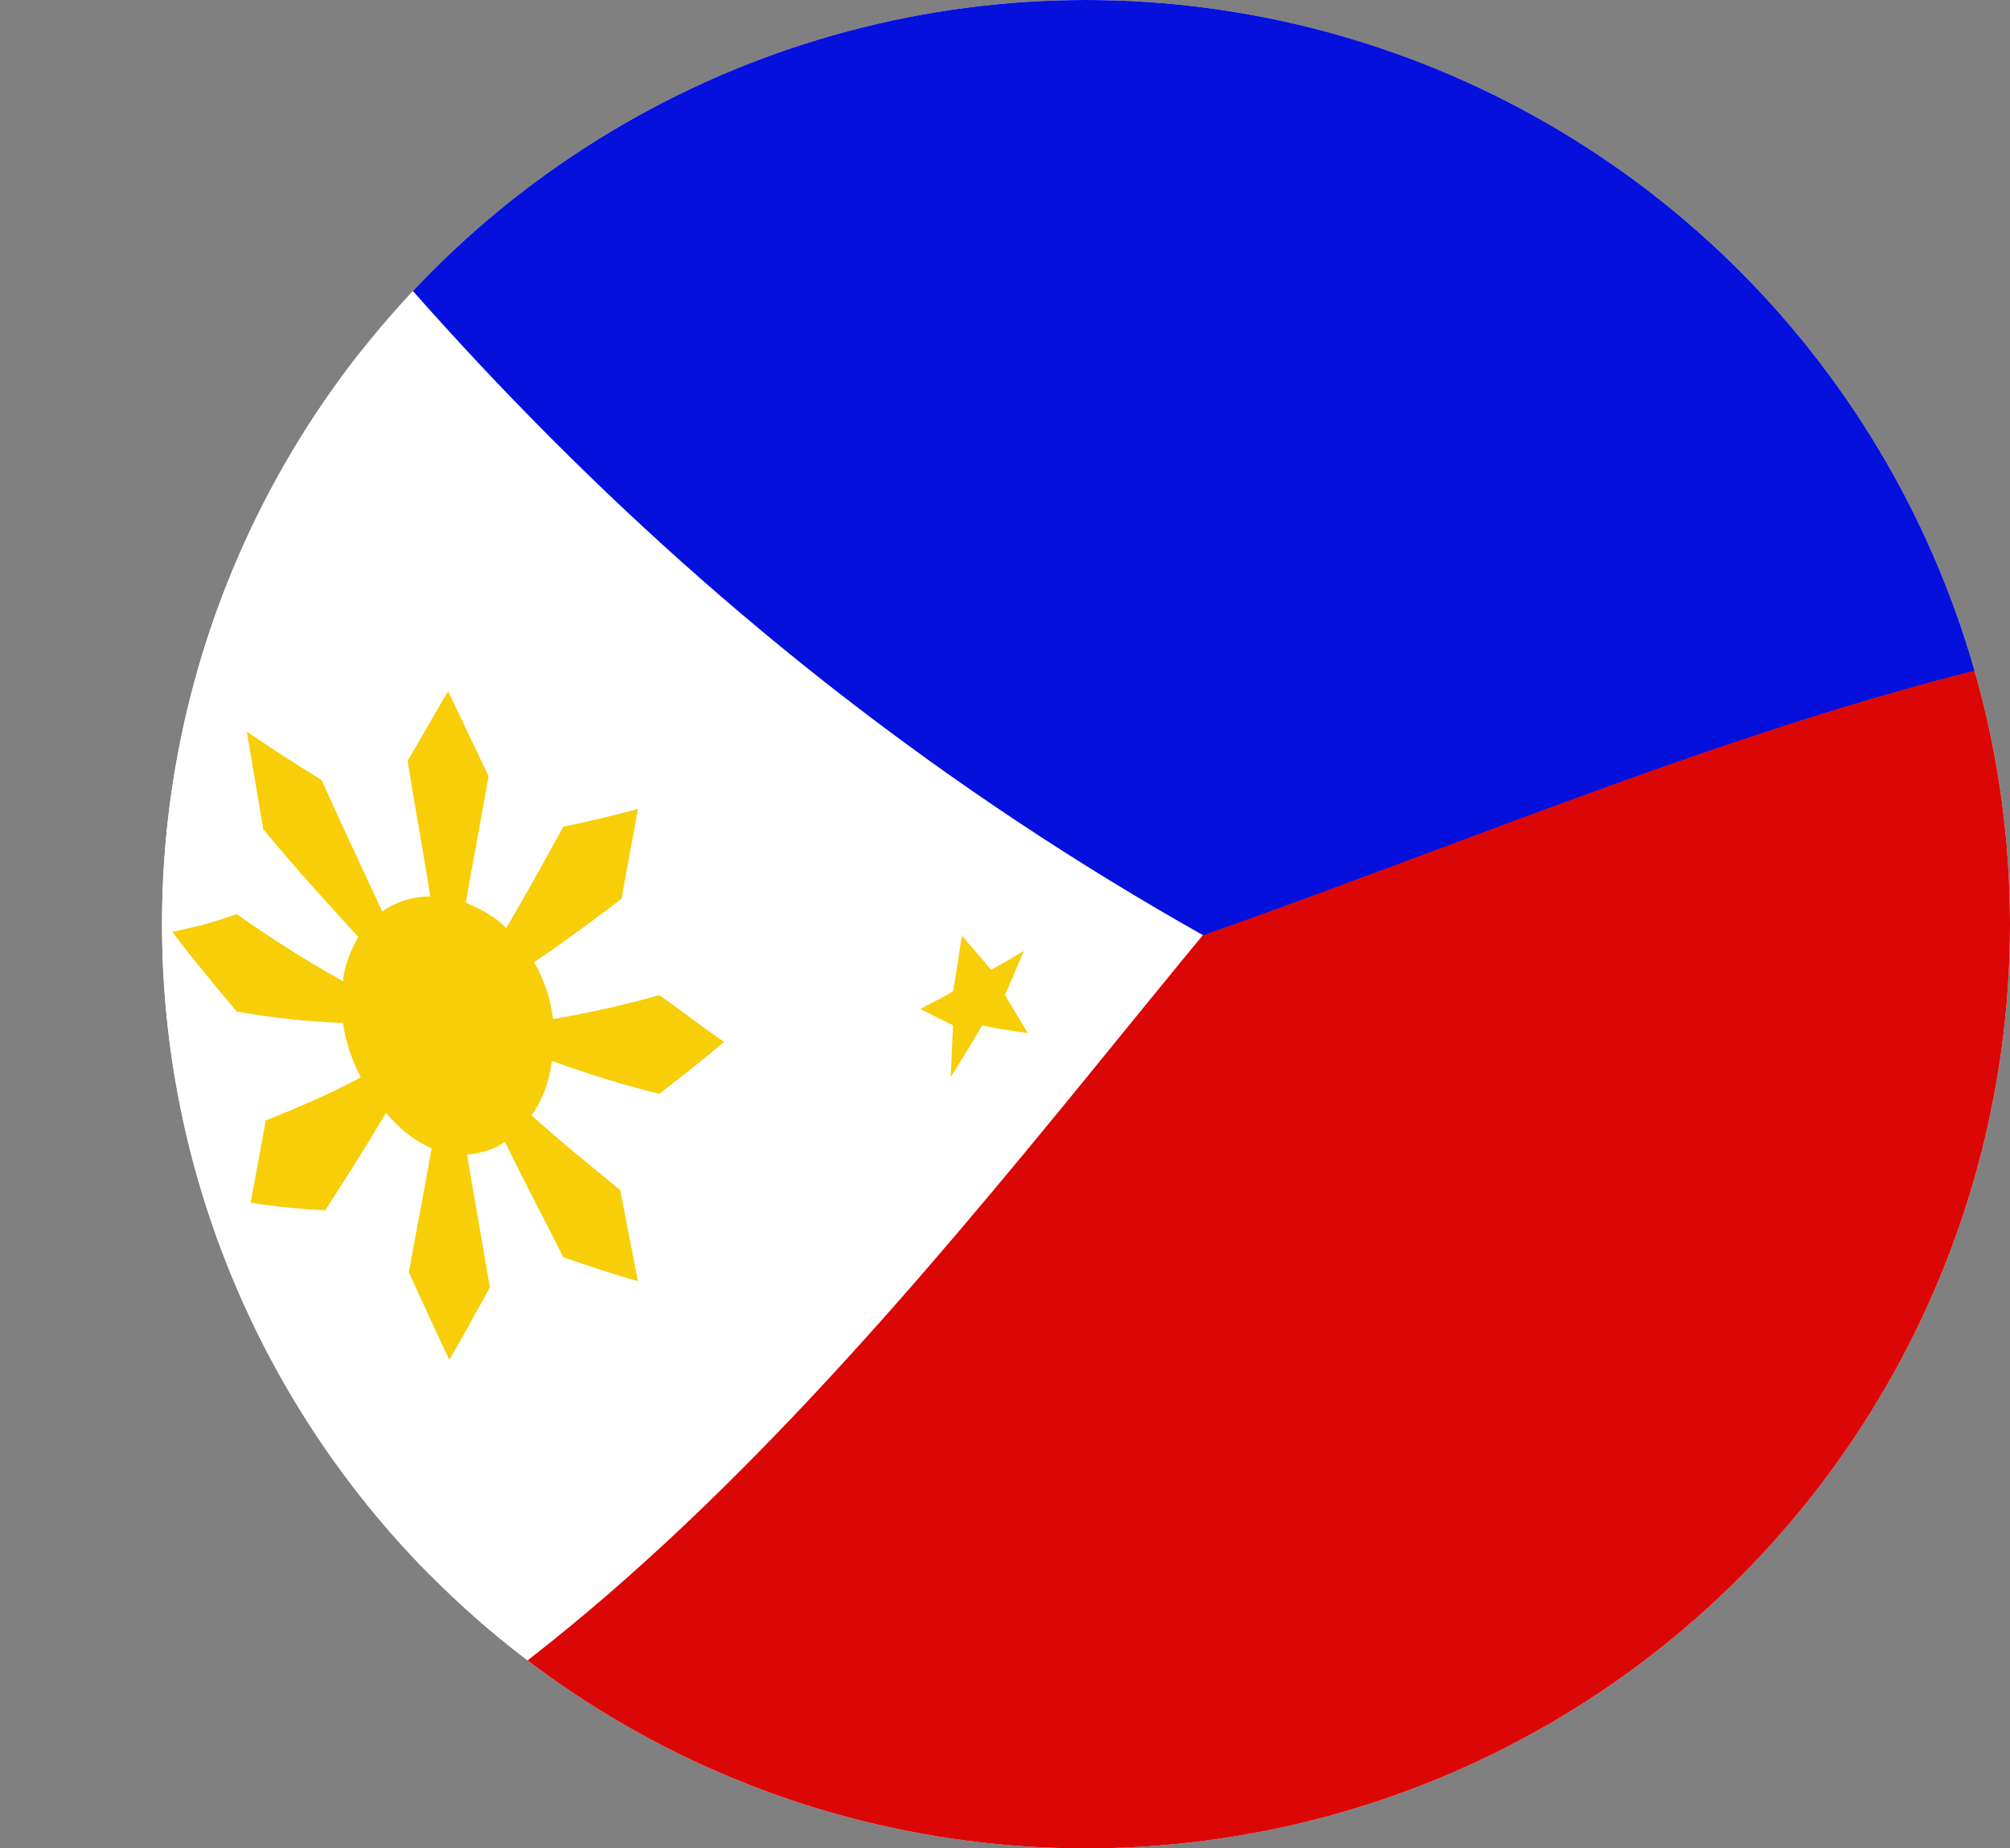 <?xml version="1.0" encoding="utf-8"?>
<!-- Generator: Adobe Illustrator 24.0.1, SVG Export Plug-In . SVG Version: 6.00 Build 0)  -->
<svg version="1.1" id="Layer_1" xmlns="http://www.w3.org/2000/svg" xmlns:xlink="http://www.w3.org/1999/xlink" x="0px" y="0px"
	 viewBox="0 0 158.8 146" style="enable-background:new 0 0 158.8 146;" xml:space="preserve">
<rect x="0" y="0" width="158.8" height="146" fill="#808080" stroke="none"/>
<style type="text/css">
	.st0{clip-path:url(#SVGID_2_);}
	.st1{fill:#FFFFFF;}
	.st2{clip-path:url(#SVGID_4_);}
	.st3{fill:#0510DD;}
	.st4{fill:#DB0707;}
	.st5{fill:#F7CE08;}
</style>
<title>Asset 3</title>
<g id="Layer_2_1_">
	<g id="Ph_Flag">
		<g>
			<defs>
				<circle id="SVGID_1_" cx="85.8" cy="73" r="73"/>
			</defs>
			<clipPath id="SVGID_2_">
				<use xlink:href="#SVGID_1_"  style="overflow:visible;"/>
			</clipPath>
			<g class="st0">
				<path class="st1" d="M239.5,149.6c-20.6-13.6-38-18.4-62.4-16.9c-40.2,6.9-76.1,27.8-116.5,34c-22.8,2.5-41.2-4.5-59.9-16.8
					V-19.8C19.5-7.6,37.9-0.6,60.7-3c40.4-6.2,76.2-27.1,116.5-34c24.4-1.6,41.8,3.3,62.4,16.9V149.6z"/>
				<g>
					<defs>
						<path id="SVGID_3_" d="M239.5,149.6c-20.6-13.6-38-18.4-62.4-16.9c-40.2,6.9-76.1,27.8-116.5,34c-22.8,2.5-41.2-4.5-59.9-16.8
							V-19.8C19.5-7.6,37.9-0.6,60.7-3c40.4-6.2,76.2-27.1,116.5-34c24.4-1.6,41.8,3.3,62.4,16.9V149.6z"/>
					</defs>
					<clipPath id="SVGID_4_">
						<use xlink:href="#SVGID_3_"  style="overflow:visible;"/>
					</clipPath>
					<g class="st2">
						<path class="st1" d="M0.8-19.8c19,36.2,40.7,70.3,69.2,99.9c-19,25.9-39.8,54.8-69.5,69V-20.1"/>
						<path class="st3" d="M0.8-19.8c24.8,39,53.8,70.9,94.3,93.7c50.1-17.7,95-41.6,144.5-9.1v-84.9C158.6-72.9,81.7,32.5,0.8-19.8
							z"/>
						<path class="st4" d="M0.8,149.9c80.9,52.3,157.9-53.1,238.8-0.3V64.8C190,32.3,145.1,56.2,95,73.9
							C71.8,102,40.3,144.8,0.8,149.9z"/>
					</g>
				</g>
				<path class="st5" d="M80.9,75.1c-1,0.6-1.5,0.9-2.6,1.5c-0.9-1.1-1.4-1.6-2.3-2.7c-0.3,1.8-0.4,2.7-0.7,4.4
					c-1,0.6-1.5,0.8-2.6,1.4l2.6,1.3c-0.1,1.7-0.1,2.5-0.2,4.1c1-1.6,1.5-2.4,2.5-4.1c1.4,0.3,2.2,0.4,3.6,0.6l-1.8-3
					C80,77.2,80.3,76.5,80.9,75.1z"/>
				<path class="st5" d="M18.5,23.3c-1-0.1-1.5-0.2-2.6-0.4c-0.9-1.8-1.4-2.7-2.4-4.5c-0.3,1.5-0.4,2.3-0.7,3.9
					c-1-0.2-1.5-0.4-2.6-0.6c1,1.3,1.6,2,2.6,3.3c-0.1,1.6-0.1,2.4-0.2,3.9c1-0.9,1.5-1.3,2.5-2.2c1.4,1.3,2.2,2,3.6,3.2
					c-0.7-1.7-1.1-2.5-1.8-4.3C17.6,24.8,17.9,24.3,18.5,23.3z"/>
				<path class="st5" d="M18.5,127.7c-1-0.1-1.5-0.2-2.6-0.4c-0.9-1.8-1.4-2.7-2.3-4.5c-0.3,1.6-0.4,2.3-0.7,3.9
					c-1-0.2-1.6-0.3-2.6-0.6c1,1.3,1.6,2,2.6,3.3c-0.1,1.6-0.1,2.4-0.2,4c1-0.9,1.5-1.3,2.6-2.2c1.4,1.3,2.2,2,3.6,3.2l-1.8-4.3
					L18.5,127.7z"/>
				<path class="st5" d="M52.1,86.4c2-1.6,3.1-2.4,5.1-4.1c-2-1.4-3-2.2-5.1-3.7c-2.8,0.8-5.6,1.4-8.4,1.9c-0.2-1.6-0.7-3.1-1.5-4.5
					c2.8-1.9,4.1-2.9,6.9-5l1.3-7.1c-2.3,0.6-3.5,0.9-5.9,1.4c-1.8,3.3-2.7,4.9-4.5,8c-0.9-0.9-2-1.5-3.2-2c0.7-4,1.1-6,1.8-10
					c-1.3-2.7-1.9-4-3.2-6.7c-1.3,2.2-1.9,3.3-3.2,5.5c0.7,4.3,1.1,6.4,1.8,10.7c-1.3,0-2.7,0.4-3.8,1.2c-1.9-4.1-2.9-6.2-4.8-10.4
					c-2.3-1.4-3.5-2.2-5.9-3.8l1.3,7.7c3,3.6,4.5,5.2,7.5,8.5c-0.6,1.1-1.1,2.3-1.2,3.5c-2.9-1.6-5.7-3.4-8.4-5.3
					c-2,0.7-3.1,1-5.1,1.4c2,2.6,3.1,3.9,5.1,6.3c2.8,0.5,5.6,0.8,8.4,0.9c0.2,1.5,0.7,2.9,1.4,4.3c-2.4,1.3-5,2.4-7.5,3.4L19.8,95
					c1.9,0.3,3.9,0.5,5.9,0.6c1.9-3,2.9-4.5,4.8-7.7c1,1.2,2.2,2.2,3.6,2.8c-0.7,4-1.1,5.9-1.8,9.8c1.3,2.8,1.9,4.2,3.2,6.9
					c1.3-2.2,1.9-3.4,3.2-5.7c-0.7-4.2-1.1-6.3-1.8-10.5c1.1-0.1,2.1-0.4,3-1c1.8,3.7,2.8,5.5,4.6,9.1c2.3,0.8,3.5,1.2,5.9,1.9
					L49,94c-2.8-2.3-4.2-3.4-7-5.9c0.9-1.3,1.4-2.7,1.6-4.3C46.4,84.8,49.2,85.7,52.1,86.4z"/>
			</g>
		</g>
	</g>
</g>
</svg>
